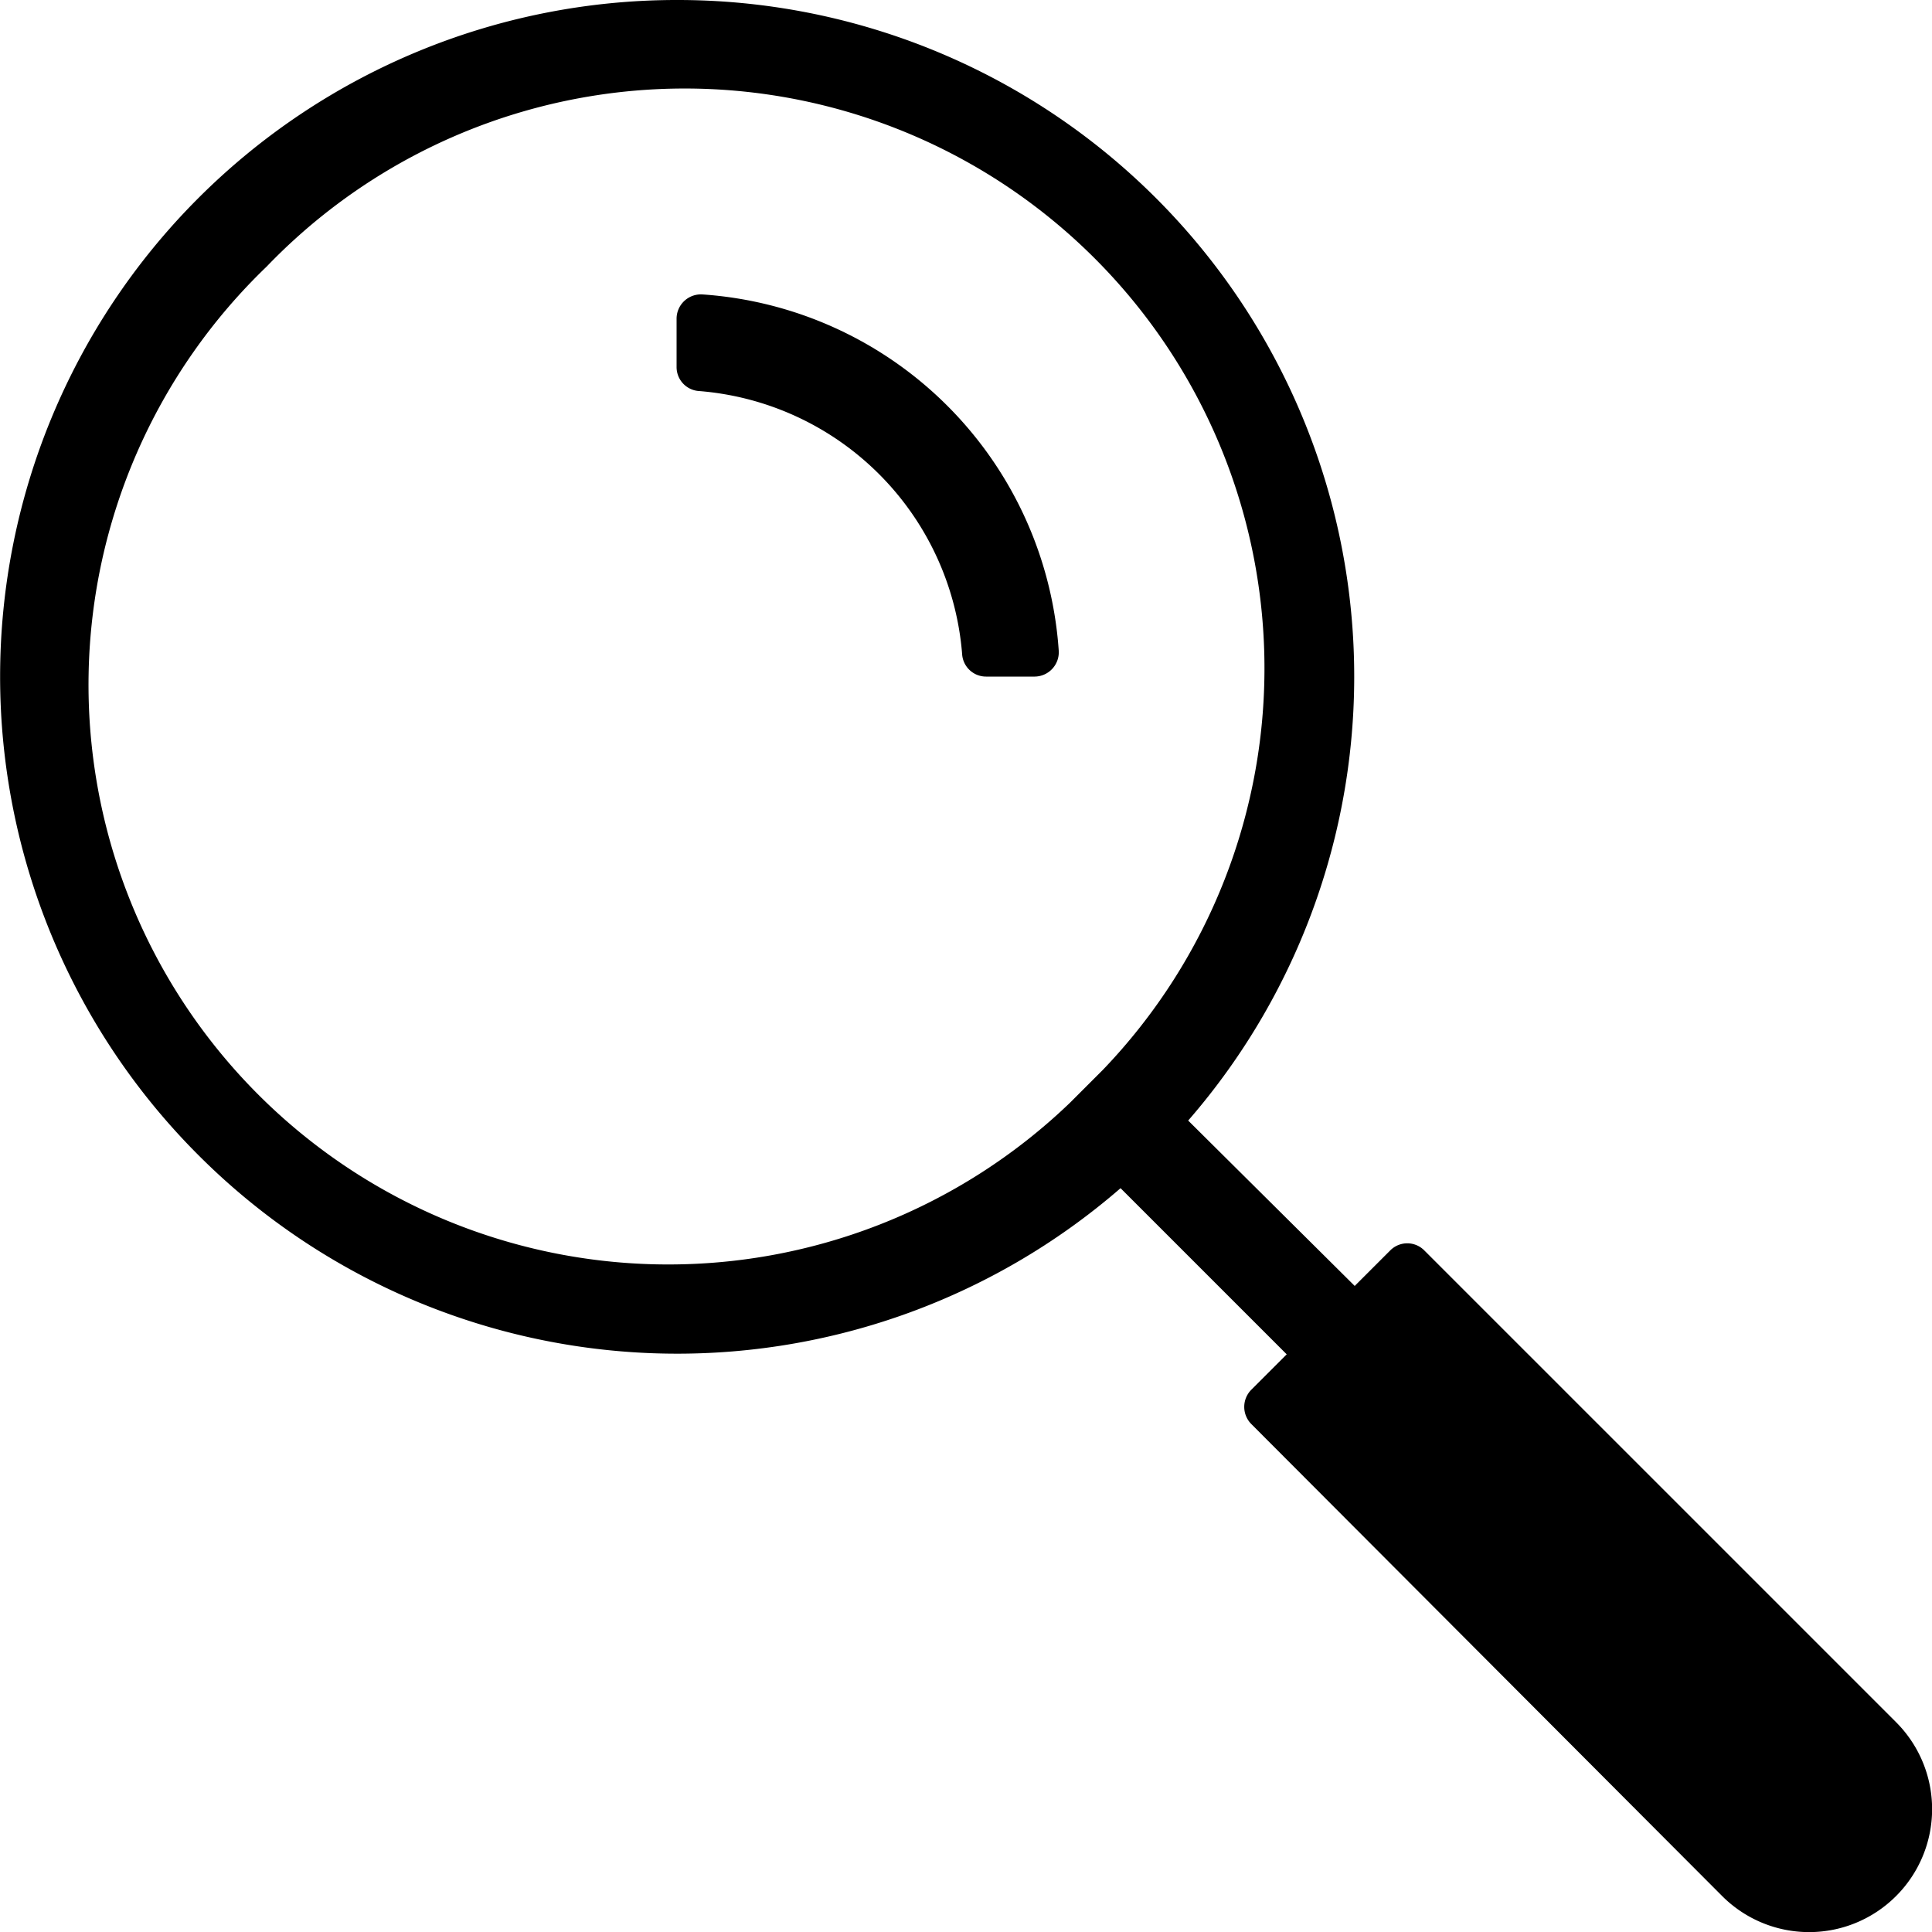 <svg xmlns="http://www.w3.org/2000/svg" viewBox="0 0 50 50"><title>RGB_Search</title><g id="Icons"><path d="M49.07,44.57,36.86,32.36a.62.62,0,0,0-.88,0l-.92.92L30.75,29A17.51,17.51,0,0,0,17.51,0,17.51,17.51,0,0,0,5.13,29.89,17.51,17.51,0,0,0,29,30.75l4.3,4.3-.92.92a.63.63,0,0,0,0,.88L44.57,49.07a3.18,3.18,0,0,0,4.5,0h0A3.18,3.18,0,0,0,49.07,44.57ZM28.54,27.69l-.85.85A15,15,0,0,1,6.9,6.9,15,15,0,0,1,28.54,27.69Z"/><path d="M18.18,7.62a.63.63,0,0,0-.67.62V9.5a.62.62,0,0,0,.58.62,7.42,7.42,0,0,1,6.81,6.81.62.62,0,0,0,.62.58h1.26a.63.63,0,0,0,.62-.67A9.92,9.92,0,0,0,18.18,7.62Z"/></g></svg>